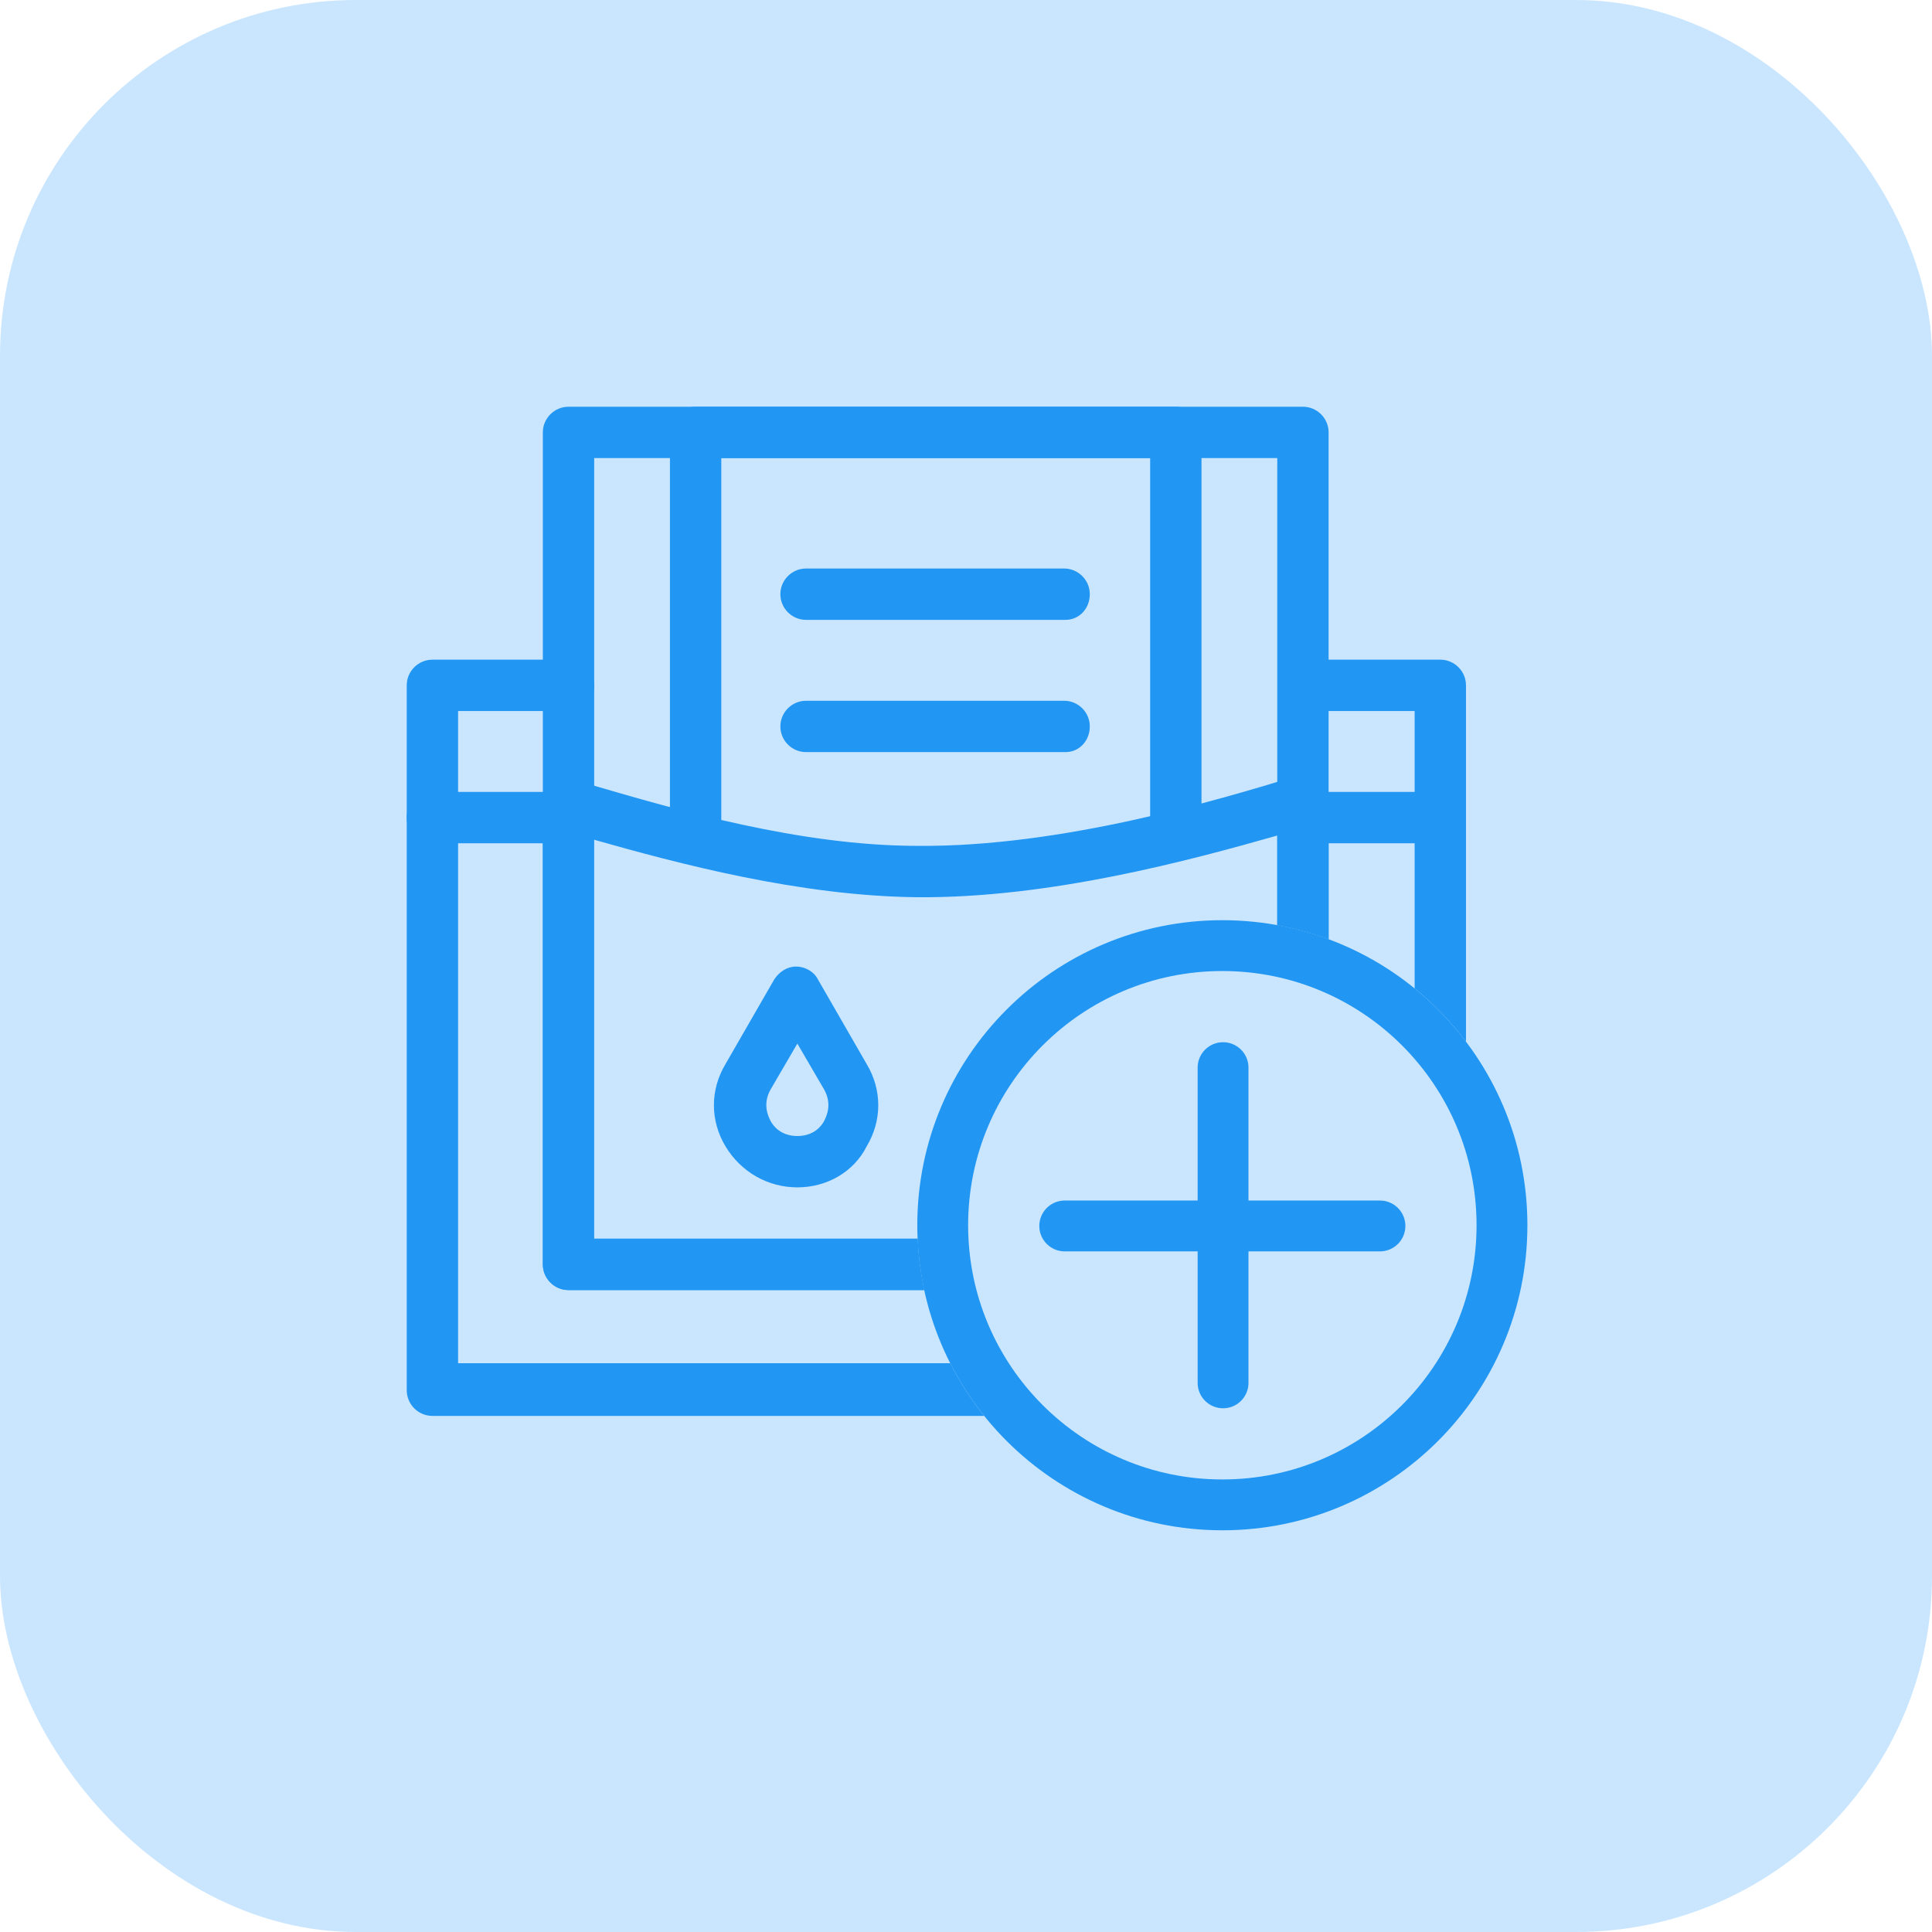 <svg width="38" height="38" viewBox="0 0 38 38" fill="none" xmlns="http://www.w3.org/2000/svg">
<rect width="38" height="38" rx="7" fill="#CAE6FF"/>
<path d="M13.682 17.015C13.404 17.015 13.177 16.788 13.177 16.51V8.505C13.177 8.227 13.404 8 13.682 8H23.127C23.404 8 23.632 8.227 23.632 8.505V16.435C23.632 16.712 23.404 16.94 23.127 16.94C22.849 16.94 22.622 16.712 22.622 16.435V9.01H14.187V16.51C14.187 16.788 13.96 17.015 13.682 17.015Z" fill="#2196F3"/>
<path d="M28.253 16.586H25.627C25.349 16.586 25.122 16.359 25.122 16.081C25.122 15.803 25.349 15.576 25.627 15.576H28.253C28.531 15.576 28.758 15.803 28.758 16.081C28.758 16.359 28.531 16.586 28.253 16.586Z" fill="#2196F3"/>
<path d="M11.182 16.586H8.505C8.227 16.586 8 16.359 8 16.081C8 15.803 8.227 15.576 8.505 15.576H11.182C11.46 15.576 11.687 15.803 11.687 16.081C11.687 16.359 11.46 16.586 11.182 16.586Z" fill="#2196F3"/>
<path d="M20.955 12.192H15.854C15.576 12.192 15.349 11.965 15.349 11.687C15.349 11.409 15.576 11.182 15.854 11.182H20.93C21.207 11.182 21.435 11.409 21.435 11.687C21.435 11.965 21.233 12.192 20.955 12.192Z" fill="#2196F3"/>
<path d="M20.955 14.793H15.854C15.576 14.793 15.349 14.566 15.349 14.288C15.349 14.01 15.576 13.783 15.854 13.783H20.93C21.208 13.783 21.435 14.01 21.435 14.288C21.435 14.566 21.233 14.793 20.955 14.793Z" fill="#2196F3"/>
<circle cx="24.042" cy="24.099" r="5.5" stroke="#2196F3"/>
<path fill-rule="evenodd" clip-rule="evenodd" d="M19.358 27.849C19.101 27.529 18.877 27.182 18.69 26.813H9.01V13.985H11.182C11.46 13.985 11.687 13.758 11.687 13.48C11.687 13.202 11.46 12.975 11.182 12.975H8.505C8.227 12.975 8 13.202 8 13.48V27.344C8 27.622 8.227 27.849 8.505 27.849H19.358ZM28.834 20.488C28.541 20.099 28.201 19.747 27.824 19.441V13.985H25.652C25.374 13.985 25.147 13.758 25.147 13.48C25.147 13.202 25.374 12.975 25.652 12.975H28.329C28.607 12.975 28.834 13.202 28.834 13.48V20.488Z" fill="#2196F3"/>
<path fill-rule="evenodd" clip-rule="evenodd" d="M26.132 18.473V8.505C26.132 8.227 25.905 8 25.627 8H11.182C10.904 8 10.677 8.227 10.677 8.505V24.869C10.677 25.147 10.904 25.374 11.182 25.374H18.178C18.107 25.047 18.062 24.709 18.047 24.364H11.687V9.01H25.122V18.196C25.47 18.259 25.808 18.352 26.132 18.473Z" fill="#2196F3"/>
<path fill-rule="evenodd" clip-rule="evenodd" d="M26.132 18.473V15.753C26.132 15.601 26.056 15.45 25.93 15.349C25.804 15.248 25.627 15.222 25.475 15.273C23.985 15.727 20.879 16.662 18.051 16.637C15.732 16.637 13.29 15.922 11.649 15.443C11.628 15.437 11.607 15.43 11.586 15.424L11.334 15.349C11.182 15.298 11.005 15.323 10.879 15.424C10.753 15.525 10.677 15.677 10.677 15.828V24.869C10.677 25.147 10.904 25.374 11.182 25.374H18.178C18.107 25.047 18.062 24.709 18.047 24.364H11.687H11.662V16.51C13.354 16.99 15.728 17.621 18.026 17.647C20.652 17.672 23.43 16.914 25.122 16.434V18.196C25.47 18.259 25.808 18.352 26.132 18.473Z" fill="#2196F3"/>
<line x1="20.942" y1="24.113" x2="27.142" y2="24.113" stroke="#2196F3" stroke-linecap="round"/>
<line x1="24.056" y1="27.199" x2="24.056" y2="20.999" stroke="#2196F3" stroke-linecap="round"/>
<path d="M15.683 23.354C15.102 23.354 14.572 23.051 14.269 22.546C13.966 22.041 13.966 21.435 14.269 20.93L15.229 19.263C15.33 19.112 15.481 19.011 15.658 19.011C15.835 19.011 16.012 19.112 16.087 19.263L17.047 20.93C17.35 21.435 17.35 22.041 17.047 22.546C16.794 23.051 16.264 23.354 15.683 23.354ZM15.153 21.435C15.001 21.713 15.102 21.94 15.153 22.041C15.203 22.142 15.355 22.344 15.683 22.344C16.012 22.344 16.163 22.142 16.213 22.041C16.264 21.94 16.365 21.713 16.213 21.435L15.683 20.526L15.153 21.435Z" fill="#2196F3"/>
</svg>
